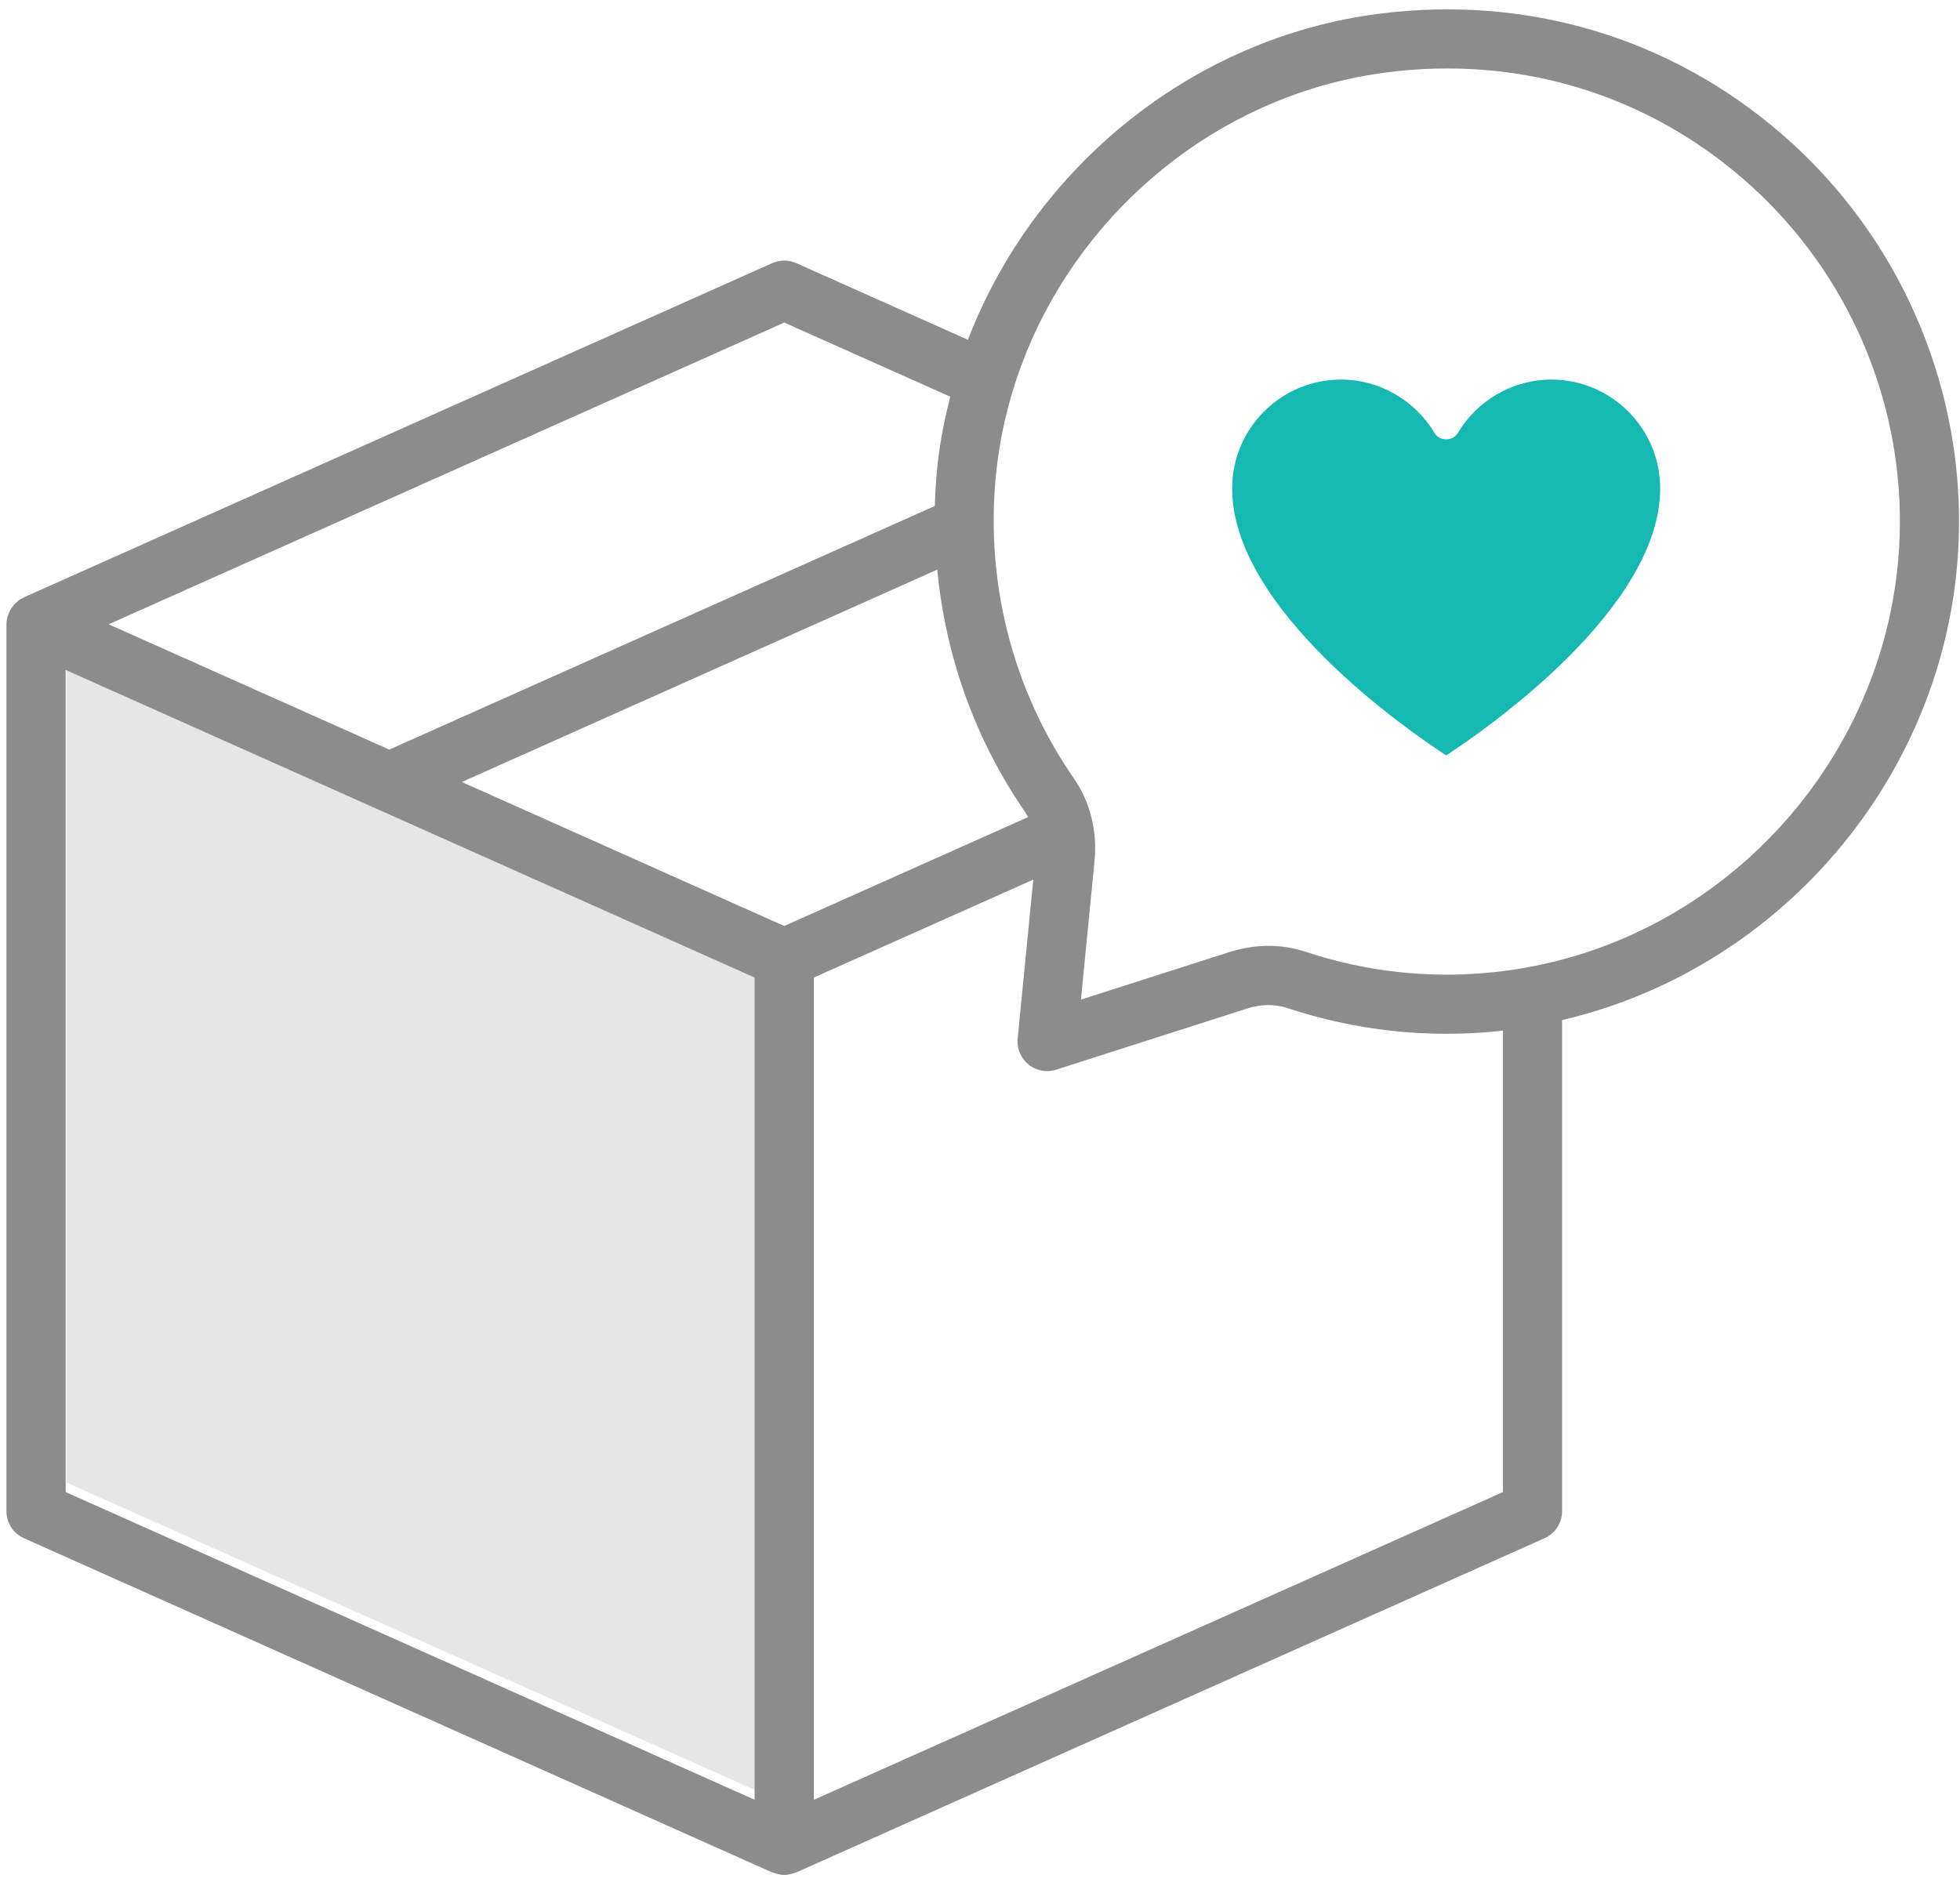 <?xml version="1.0" encoding="UTF-8"?>
<svg width="126px" height="121px" viewBox="0 0 126 121" version="1.1" xmlns="http://www.w3.org/2000/svg" xmlns:xlink="http://www.w3.org/1999/xlink">
    <!-- Generator: sketchtool 51.2 (57519) - http://www.bohemiancoding.com/sketch -->
    <title>94C7FAAD-8C68-49B1-81C5-AC45073B4F52</title>
    <desc>Created with sketchtool.</desc>
    <defs></defs>
    <g id="Landing-Page" stroke="none" stroke-width="1" fill="none" fill-rule="evenodd">
        <g id="ic-titip-dropship" transform="translate(-7, -9)">
            <rect id="Rectangle" x="0" y="0" width="140" height="140"></rect>
            <g id="Group" transform="translate(7, 8.75)">
                <polygon id="Path" fill="#E6E6E6" points="48.564 115.36 4.271 95.574 4.271 42.712 31.959 55.078 48.562 62.492 48.562 115.36"></polygon>
                <path d="M125.934,33.205 C125.769,23.859 121.614,14.984 114.53,8.86 C107.349,2.654 98.16,-0.081 88.638,1.135 C76.617,2.683 66.471,11.041 62.224,22.097 L51.191,17.17 C50.7,16.948 50.132,16.948 49.641,17.17 L1.543,38.655 C1.506,38.673 1.477,38.702 1.441,38.72 C1.389,38.749 1.334,38.765 1.284,38.796 C1.242,38.822 1.211,38.856 1.172,38.888 C1.117,38.932 1.064,38.974 1.012,39.024 C0.936,39.094 0.868,39.175 0.805,39.259 C0.766,39.311 0.727,39.361 0.693,39.419 C0.635,39.515 0.588,39.62 0.549,39.725 C0.528,39.78 0.502,39.827 0.489,39.882 C0.442,40.046 0.413,40.216 0.413,40.391 L0.413,97.42 C0.413,98.17 0.855,98.85 1.54,99.156 L49.638,120.644 C49.67,120.659 49.704,120.651 49.735,120.665 C49.952,120.748 50.174,120.806 50.404,120.808 C50.407,120.808 50.41,120.811 50.412,120.811 L50.415,120.811 C50.417,120.811 50.42,120.808 50.423,120.808 C50.653,120.806 50.878,120.751 51.092,120.665 C51.123,120.651 51.157,120.659 51.189,120.644 L99.292,99.156 C99.977,98.85 100.419,98.17 100.419,97.42 L100.419,65.841 C115.27,62.368 126.203,48.78 125.934,33.205 Z M50.415,20.991 L61.087,25.755 C60.742,27.118 60.456,28.504 60.294,29.924 C60.185,30.875 60.122,31.83 60.096,32.784 L25.026,48.448 L6.985,40.391 L50.415,20.991 Z M48.514,115.973 L4.221,96.188 L4.221,43.326 L31.908,55.692 L48.511,63.105 L48.511,115.973 L48.514,115.973 Z M50.415,59.79 L29.688,50.532 L60.252,36.877 C60.786,42.468 62.703,47.852 65.93,52.504 C65.99,52.596 66.034,52.695 66.089,52.789 L50.415,59.79 Z M96.619,96.188 L52.321,115.973 L52.321,63.103 L66.424,56.809 L65.422,67.031 C65.36,67.669 65.621,68.294 66.121,68.699 C66.463,68.974 66.887,69.12 67.316,69.12 C67.509,69.12 67.705,69.089 67.896,69.028 L80.179,65.095 C81.05,64.816 81.949,64.805 82.71,65.051 C87.137,66.523 91.727,67.023 96.35,66.549 C96.442,66.539 96.528,66.518 96.619,66.508 L96.619,96.188 Z M95.966,62.766 C91.876,63.187 87.823,62.739 83.908,61.442 C82.365,60.932 80.678,60.943 79.02,61.471 L69.489,64.523 L70.362,55.616 C70.548,53.699 70.088,51.822 69.057,50.336 C65.03,44.531 63.26,37.434 64.073,30.355 C65.574,17.285 76.11,6.582 89.125,4.908 C97.543,3.815 105.691,6.247 112.043,11.736 C118.311,17.152 121.988,25.002 122.132,33.271 C122.39,48.281 110.897,61.238 95.966,62.766 Z" id="Shape" fill="#8C8C8C" fill-rule="nonzero"></path>
                <path d="M92.969,48.82 C90.553,47.248 79.21,39.443 79.21,31.654 C79.21,27.794 82.348,24.656 86.206,24.656 C88.664,24.656 90.971,25.978 92.228,28.107 C92.539,28.629 93.399,28.629 93.708,28.107 C94.965,25.978 97.273,24.656 99.729,24.656 C103.587,24.656 106.725,27.794 106.725,31.654 C106.727,39.436 95.385,47.245 92.969,48.82 Z" id="Path" fill="#16B8B2"></path>
                <path d="M99.731,22.937 C97.102,22.937 94.613,24.149 92.969,26.169 C91.327,24.149 88.836,22.937 86.208,22.937 C81.401,22.937 77.491,26.849 77.491,31.654 C77.491,41.283 91.908,50.2 92.521,50.574 C92.66,50.659 92.816,50.7 92.969,50.7 C93.124,50.7 93.28,50.659 93.417,50.574 C94.032,50.2 108.446,41.283 108.446,31.654 C108.448,26.849 104.536,22.937 99.731,22.937 Z M92.969,48.82 C90.553,47.248 79.21,39.443 79.21,31.654 C79.21,27.794 82.348,24.656 86.206,24.656 C88.664,24.656 90.971,25.978 92.228,28.107 C92.539,28.629 93.399,28.629 93.708,28.107 C94.965,25.978 97.273,24.656 99.729,24.656 C103.587,24.656 106.725,27.794 106.725,31.654 C106.727,39.436 95.385,47.245 92.969,48.82 Z" id="Shape" fill-rule="nonzero"></path>
            </g>
        </g>
    </g>
</svg>